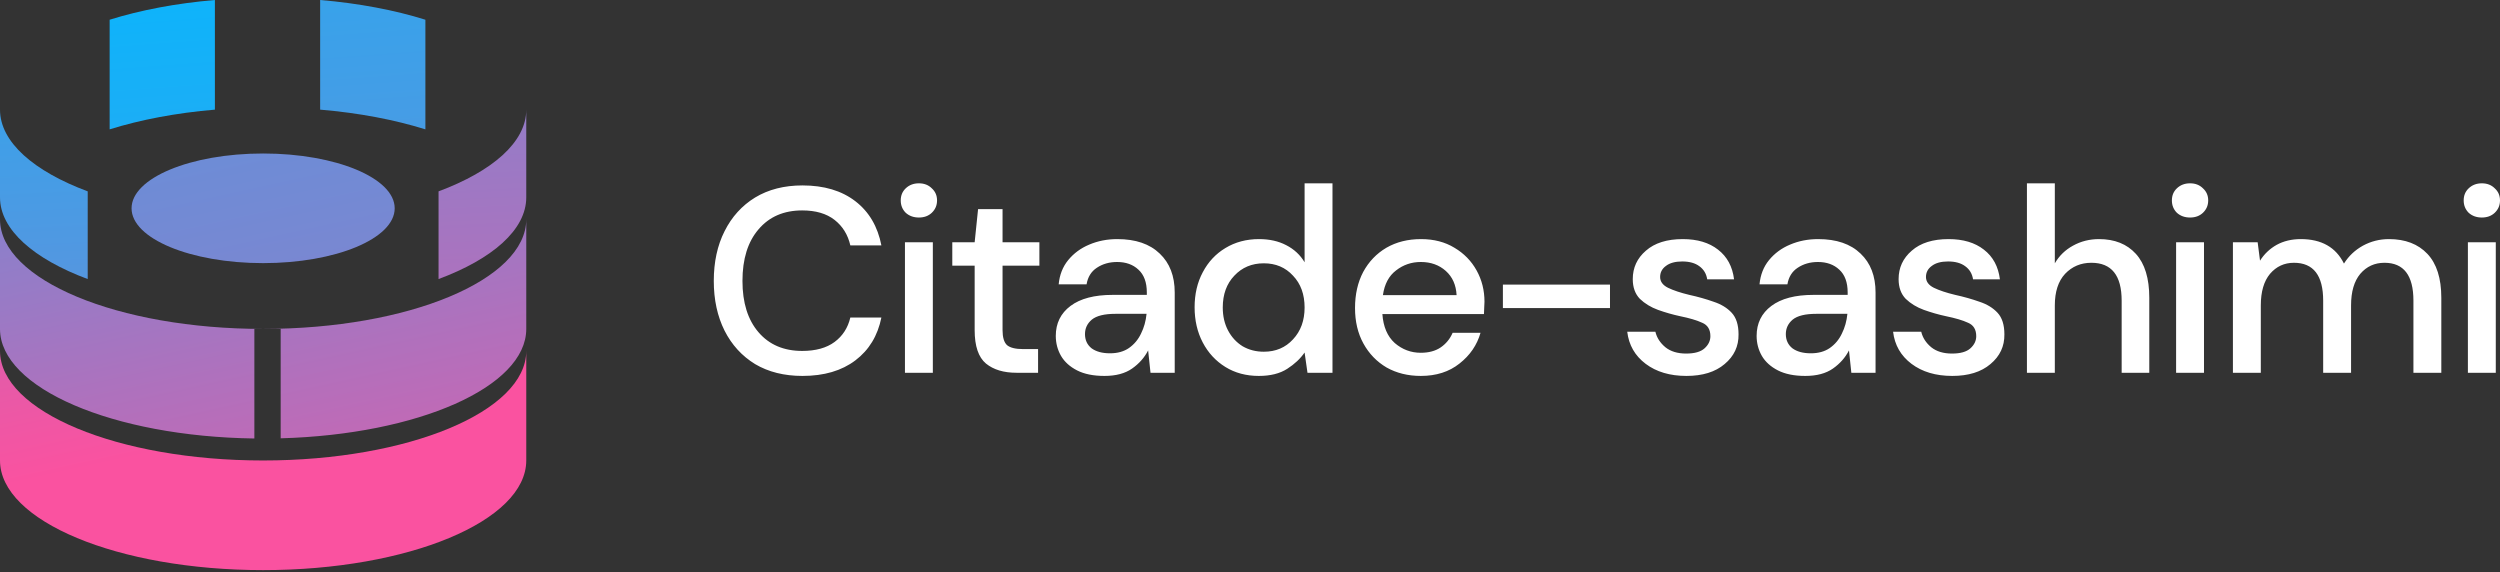 <svg viewBox="0 0 1000 229" fill="none" xmlns="http://www.w3.org/2000/svg">
<rect x="0" y="0" width="1000" height="229" fill="#333333" stroke="none"/>
<path d="M157.878 83.325C157.878 95.435 134.317 105.252 105.252 105.252C76.188 105.252 52.626 95.435 52.626 83.325C52.626 71.214 76.188 61.397 105.252 61.397C134.317 61.397 157.878 71.214 157.878 83.325Z" fill="url(#paint0_linear_10_2)"/>
<path d="M105.252 184.191C163.381 184.191 210.504 164.556 210.504 140.336V184.191C210.504 208.411 163.381 228.046 105.252 228.046C47.123 228.046 0 208.411 0 184.191V140.336C0 164.556 47.123 184.191 105.252 184.191Z" fill="url(#paint1_linear_10_2)"/>
<path d="M175.42 111.627C196.953 103.597 210.503 91.927 210.503 78.939V43.855C210.503 56.843 196.953 68.513 175.42 76.543V111.627Z" fill="url(#paint2_linear_10_2)"/>
<path d="M35.084 76.543C13.551 68.513 0 56.843 0 43.855V78.939C0 91.927 13.551 103.597 35.084 111.627V76.543Z" fill="url(#paint3_linear_10_2)"/>
<path d="M170.158 7.89C157.919 4.06 143.611 1.316 128.058 0V43.855C143.611 45.171 157.919 47.915 170.158 51.745V7.89Z" fill="url(#paint4_linear_10_2)"/>
<path d="M43.855 7.89C56.094 4.06 70.402 1.316 85.956 0V43.855C70.402 45.171 56.094 47.915 43.855 51.745V7.89Z" fill="url(#paint5_linear_10_2)"/>
<path d="M210.504 87.71C210.504 111.93 163.381 131.565 105.252 131.565C47.123 131.565 0 111.93 0 87.71V131.565C0 155.296 45.238 174.625 101.744 175.396V131.565H105.252H112.269V175.325C167.126 173.819 210.504 154.803 210.504 131.565V87.71Z" fill="url(#paint6_linear_10_2)"/>
<path d="M320.982 150.371C313.684 150.371 307.369 148.792 302.036 145.635C296.774 142.407 292.704 137.951 289.827 132.268C286.95 126.514 285.512 119.883 285.512 112.375C285.512 104.797 286.95 98.166 289.827 92.482C292.704 86.729 296.774 82.238 302.036 79.01C307.369 75.782 313.684 74.169 320.982 74.169C329.612 74.169 336.664 76.274 342.137 80.484C347.61 84.694 351.084 90.588 352.557 98.166H340.137C339.155 93.886 337.05 90.483 333.822 87.957C330.595 85.43 326.279 84.168 320.876 84.168C313.509 84.168 307.685 86.694 303.405 91.746C299.124 96.728 296.984 103.604 296.984 112.375C296.984 121.076 299.124 127.917 303.405 132.899C307.685 137.881 313.509 140.372 320.876 140.372C326.279 140.372 330.595 139.179 333.822 136.794C337.05 134.408 339.155 131.145 340.137 127.005H352.557C351.084 134.303 347.61 140.021 342.137 144.161C336.664 148.301 329.612 150.371 320.982 150.371ZM367.557 87.009C365.452 87.009 363.698 86.378 362.295 85.115C360.962 83.782 360.295 82.133 360.295 80.168C360.295 78.203 360.962 76.589 362.295 75.326C363.698 73.993 365.452 73.327 367.557 73.327C369.662 73.327 371.382 73.993 372.715 75.326C374.118 76.589 374.82 78.203 374.82 80.168C374.82 82.133 374.118 83.782 372.715 85.115C371.382 86.378 369.662 87.009 367.557 87.009ZM361.979 149.108V96.903H373.136V149.108H361.979ZM406.598 149.108C401.476 149.108 397.406 147.88 394.389 145.424C391.372 142.898 389.863 138.442 389.863 132.057V106.27H380.917V96.903H389.863L391.231 83.641H401.02V96.903H415.755V106.27H401.02V132.057C401.02 134.934 401.616 136.934 402.809 138.057C404.072 139.109 406.212 139.635 409.229 139.635H415.229V149.108H406.598ZM441.784 150.371C437.363 150.371 433.714 149.634 430.838 148.161C427.961 146.687 425.821 144.758 424.417 142.372C423.014 139.916 422.312 137.25 422.312 134.373C422.312 129.321 424.277 125.321 428.206 122.374C432.136 119.427 437.749 117.953 445.047 117.953H458.729V117.006C458.729 112.936 457.607 109.884 455.361 107.849C453.186 105.814 450.344 104.797 446.836 104.797C443.749 104.797 441.047 105.569 438.732 107.112C436.486 108.586 435.118 110.796 434.627 113.743H423.47C423.821 109.954 425.084 106.727 427.259 104.06C429.504 101.324 432.311 99.254 435.679 97.85C439.117 96.377 442.871 95.64 446.941 95.64C454.239 95.64 459.887 97.57 463.887 101.429C467.886 105.218 469.886 110.41 469.886 117.006V149.108H460.203L459.256 140.162C457.782 143.038 455.642 145.459 452.835 147.424C450.029 149.389 446.345 150.371 441.784 150.371ZM443.994 141.319C447.011 141.319 449.537 140.618 451.572 139.214C453.677 137.741 455.291 135.811 456.414 133.425C457.607 131.04 458.343 128.408 458.624 125.532H446.204C441.784 125.532 438.626 126.303 436.732 127.847C434.907 129.391 433.995 131.32 433.995 133.636C433.995 136.022 434.872 137.916 436.626 139.32C438.451 140.653 440.907 141.319 443.994 141.319ZM503.524 150.371C498.472 150.371 494.016 149.178 490.157 146.792C486.298 144.407 483.28 141.144 481.105 137.004C478.93 132.864 477.842 128.163 477.842 122.9C477.842 117.638 478.93 112.971 481.105 108.902C483.28 104.762 486.298 101.534 490.157 99.219C494.086 96.833 498.577 95.64 503.629 95.64C507.769 95.64 511.383 96.447 514.47 98.061C517.628 99.675 520.083 101.955 521.838 104.902V73.327H532.994V149.108H522.995L521.838 141.004C520.154 143.46 517.838 145.635 514.891 147.529C511.944 149.424 508.155 150.371 503.524 150.371ZM505.524 140.688C510.295 140.688 514.189 139.039 517.207 135.741C520.294 132.443 521.838 128.198 521.838 123.006C521.838 117.743 520.294 113.498 517.207 110.27C514.189 106.972 510.295 105.323 505.524 105.323C500.752 105.323 496.823 106.972 493.735 110.27C490.648 113.498 489.104 117.743 489.104 123.006C489.104 126.444 489.806 129.496 491.209 132.162C492.613 134.829 494.542 136.934 496.998 138.478C499.524 139.951 502.366 140.688 505.524 140.688ZM568.322 150.371C563.2 150.371 558.639 149.248 554.639 147.003C550.71 144.687 547.623 141.495 545.377 137.425C543.132 133.355 542.009 128.619 542.009 123.216C542.009 117.743 543.097 112.936 545.272 108.796C547.517 104.657 550.605 101.429 554.534 99.113C558.534 96.798 563.165 95.64 568.427 95.64C573.55 95.64 578.005 96.798 581.794 99.113C585.584 101.359 588.531 104.376 590.636 108.165C592.741 111.954 593.793 116.129 593.793 120.69C593.793 121.392 593.758 122.164 593.688 123.006C593.688 123.777 593.653 124.654 593.583 125.637H552.955C553.306 130.689 554.955 134.548 557.902 137.215C560.92 139.811 564.393 141.109 568.322 141.109C571.48 141.109 574.111 140.407 576.216 139.004C578.391 137.53 580.005 135.566 581.058 133.11H592.214C590.811 138.021 588.004 142.126 583.794 145.424C579.654 148.722 574.497 150.371 568.322 150.371ZM568.322 104.797C564.603 104.797 561.305 105.92 558.429 108.165C555.552 110.34 553.797 113.638 553.166 118.059H582.637C582.426 113.989 580.988 110.761 578.321 108.375C575.655 105.99 572.322 104.797 568.322 104.797ZM601.159 123.216V113.849H643.997V123.216H601.159ZM674.576 150.371C667.98 150.371 662.542 148.757 658.262 145.529C653.982 142.302 651.526 138.021 650.894 132.689H662.156C662.718 135.074 664.051 137.144 666.156 138.899C668.261 140.583 671.032 141.425 674.471 141.425C677.839 141.425 680.295 140.723 681.838 139.32C683.382 137.916 684.154 136.302 684.154 134.478C684.154 131.812 683.066 130.022 680.891 129.11C678.786 128.128 675.839 127.251 672.05 126.479C669.103 125.847 666.156 125.005 663.209 123.953C660.332 122.9 657.911 121.427 655.946 119.532C654.052 117.568 653.104 114.936 653.104 111.638C653.104 107.077 654.859 103.288 658.367 100.271C661.875 97.184 666.787 95.64 673.102 95.64C678.926 95.64 683.628 97.043 687.206 99.85C690.855 102.657 692.995 106.621 693.627 111.744H682.891C682.54 109.498 681.487 107.744 679.733 106.481C678.049 105.218 675.769 104.586 672.892 104.586C670.085 104.586 667.91 105.183 666.366 106.376C664.823 107.498 664.051 108.972 664.051 110.796C664.051 112.621 665.103 114.059 667.208 115.112C669.384 116.164 672.225 117.111 675.734 117.953C679.242 118.725 682.47 119.637 685.417 120.69C688.434 121.672 690.855 123.146 692.679 125.111C694.504 127.075 695.416 129.952 695.416 133.741C695.486 138.513 693.627 142.477 689.838 145.635C686.119 148.792 681.031 150.371 674.576 150.371ZM722.12 150.371C717.699 150.371 714.051 149.634 711.174 148.161C708.297 146.687 706.157 144.758 704.753 142.372C703.35 139.916 702.648 137.25 702.648 134.373C702.648 129.321 704.613 125.321 708.543 122.374C712.472 119.427 718.085 117.953 725.383 117.953H739.066V117.006C739.066 112.936 737.943 109.884 735.698 107.849C733.522 105.814 730.681 104.797 727.172 104.797C724.085 104.797 721.383 105.569 719.068 107.112C716.822 108.586 715.454 110.796 714.963 113.743H703.806C704.157 109.954 705.42 106.727 707.595 104.06C709.841 101.324 712.647 99.254 716.015 97.85C719.454 96.377 723.208 95.64 727.277 95.64C734.575 95.64 740.223 97.57 744.223 101.429C748.223 105.218 750.222 110.41 750.222 117.006V149.108H740.539L739.592 140.162C738.118 143.038 735.978 145.459 733.172 147.424C730.365 149.389 726.681 150.371 722.12 150.371ZM724.33 141.319C727.348 141.319 729.874 140.618 731.909 139.214C734.014 137.741 735.627 135.811 736.75 133.425C737.943 131.04 738.68 128.408 738.96 125.532H726.541C722.12 125.532 718.962 126.303 717.068 127.847C715.244 129.391 714.331 131.32 714.331 133.636C714.331 136.022 715.209 137.916 716.963 139.32C718.787 140.653 721.243 141.319 724.33 141.319ZM780.913 150.371C774.317 150.371 768.879 148.757 764.599 145.529C760.319 142.302 757.863 138.021 757.231 132.689H768.493C769.055 135.074 770.388 137.144 772.493 138.899C774.598 140.583 777.37 141.425 780.808 141.425C784.176 141.425 786.632 140.723 788.175 139.32C789.722 137.916 790.494 136.302 790.494 134.478C790.494 131.812 789.406 130.022 787.228 129.11C785.123 128.128 782.176 127.251 778.387 126.479C775.44 125.847 772.493 125.005 769.546 123.953C766.669 122.9 764.248 121.427 762.283 119.532C760.389 117.568 759.442 114.936 759.442 111.638C759.442 107.077 761.196 103.288 764.704 100.271C768.213 97.184 773.124 95.64 779.439 95.64C785.263 95.64 789.967 97.043 793.546 99.85C797.195 102.657 799.335 106.621 799.966 111.744H789.228C788.877 109.498 787.825 107.744 786.07 106.481C784.386 105.218 782.106 104.586 779.229 104.586C776.422 104.586 774.247 105.183 772.703 106.376C771.16 107.498 770.388 108.972 770.388 110.796C770.388 112.621 771.44 114.059 773.545 115.112C775.721 116.164 778.562 117.111 782.071 117.953C785.579 118.725 788.807 119.637 791.757 120.69C794.774 121.672 797.195 123.146 799.019 125.111C800.843 127.075 801.756 129.952 801.756 133.741C801.826 138.513 799.966 142.477 796.177 145.635C792.458 148.792 787.368 150.371 780.913 150.371ZM810.772 149.108V73.327H821.929V105.323C823.683 102.306 826.104 99.955 829.191 98.271C832.349 96.517 835.822 95.64 839.611 95.64C845.856 95.64 850.768 97.605 854.346 101.534C857.925 105.464 859.714 111.323 859.714 119.111V149.108H848.663V120.269C848.663 110.165 844.628 105.113 836.559 105.113C832.349 105.113 828.84 106.586 826.034 109.533C823.297 112.48 821.929 116.69 821.929 122.164V149.108H810.772ZM876.02 87.009C873.915 87.009 872.16 86.378 870.757 85.115C869.424 83.782 868.757 82.133 868.757 80.168C868.757 78.203 869.424 76.589 870.757 75.326C872.16 73.993 873.915 73.327 876.02 73.327C878.125 73.327 879.844 73.993 881.177 75.326C882.58 76.589 883.282 78.203 883.282 80.168C883.282 82.133 882.58 83.782 881.177 85.115C879.844 86.378 878.125 87.009 876.02 87.009ZM870.441 149.108V96.903H881.598V149.108H870.441ZM893.167 149.108V96.903H903.061L904.008 104.271C905.692 101.604 907.902 99.499 910.639 97.956C913.446 96.412 916.673 95.64 920.322 95.64C928.602 95.64 934.356 98.903 937.583 105.428C939.478 102.411 942.004 100.025 945.161 98.271C948.389 96.517 951.862 95.64 955.581 95.64C962.107 95.64 967.229 97.605 970.948 101.534C974.667 105.464 976.527 111.323 976.527 119.111V149.108H965.37V120.269C965.37 110.165 961.511 105.113 953.792 105.113C949.863 105.113 946.635 106.586 944.109 109.533C941.653 112.48 940.425 116.69 940.425 122.164V149.108H929.268V120.269C929.268 110.165 925.374 105.113 917.585 105.113C913.726 105.113 910.533 106.586 908.007 109.533C905.552 112.48 904.324 116.69 904.324 122.164V149.108H893.167ZM992.735 87.009C990.63 87.009 988.876 86.378 987.473 85.115C986.14 83.782 985.473 82.133 985.473 80.168C985.473 78.203 986.14 76.589 987.473 75.326C988.876 73.993 990.63 73.327 992.735 73.327C994.84 73.327 996.56 73.993 997.893 75.326C999.296 76.589 999.998 78.203 999.998 80.168C999.998 82.133 999.296 83.782 997.893 85.115C996.56 86.378 994.84 87.009 992.735 87.009ZM987.157 149.108V96.903H998.314V149.108H987.157Z" fill="white" class="logotype" />
<defs>
<linearGradient id="paint0_linear_10_2" x1="230.166" y1="-430.334" x2="454.744" y2="590.245" gradientUnits="userSpaceOnUse">
<stop stop-color="#03B8FF"/>
<stop offset="1" stop-color="#FA52A0"/>
</linearGradient>
<linearGradient id="paint1_linear_10_2" x1="365.083" y1="-420.408" x2="477.371" y2="89.881" gradientUnits="userSpaceOnUse">
<stop stop-color="#03B8FF"/>
<stop offset="1" stop-color="#FA52A0"/>
</linearGradient>
<linearGradient id="paint2_linear_10_2" x1="-2809.56" y1="-219.441" x2="-2776.77" y2="471.396" gradientUnits="userSpaceOnUse">
<stop stop-color="#03B8FF"/>
<stop offset="1" stop-color="#FA52A0"/>
</linearGradient>
<linearGradient id="paint3_linear_10_2" x1="2190.5" y1="-219.441" x2="2223.29" y2="471.396" gradientUnits="userSpaceOnUse">
<stop stop-color="#03B8FF"/>
<stop offset="1" stop-color="#FA52A0"/>
</linearGradient>
<linearGradient id="paint4_linear_10_2" x1="-1216.25" y1="-94.133" x2="-1148.97" y2="807.687" gradientUnits="userSpaceOnUse">
<stop stop-color="#03B8FF"/>
<stop offset="1" stop-color="#FA52A0"/>
</linearGradient>
<linearGradient id="paint5_linear_10_2" x1="783.748" y1="-94.133" x2="851.022" y2="807.687" gradientUnits="userSpaceOnUse">
<stop stop-color="#03B8FF"/>
<stop offset="1" stop-color="#FA52A0"/>
</linearGradient>
<linearGradient id="paint6_linear_10_2" x1="365.083" y1="-283.657" x2="477.429" y2="226.757" gradientUnits="userSpaceOnUse">
<stop stop-color="#03B8FF"/>
<stop offset="1" stop-color="#FA52A0"/>
</linearGradient>
</defs>
</svg>
